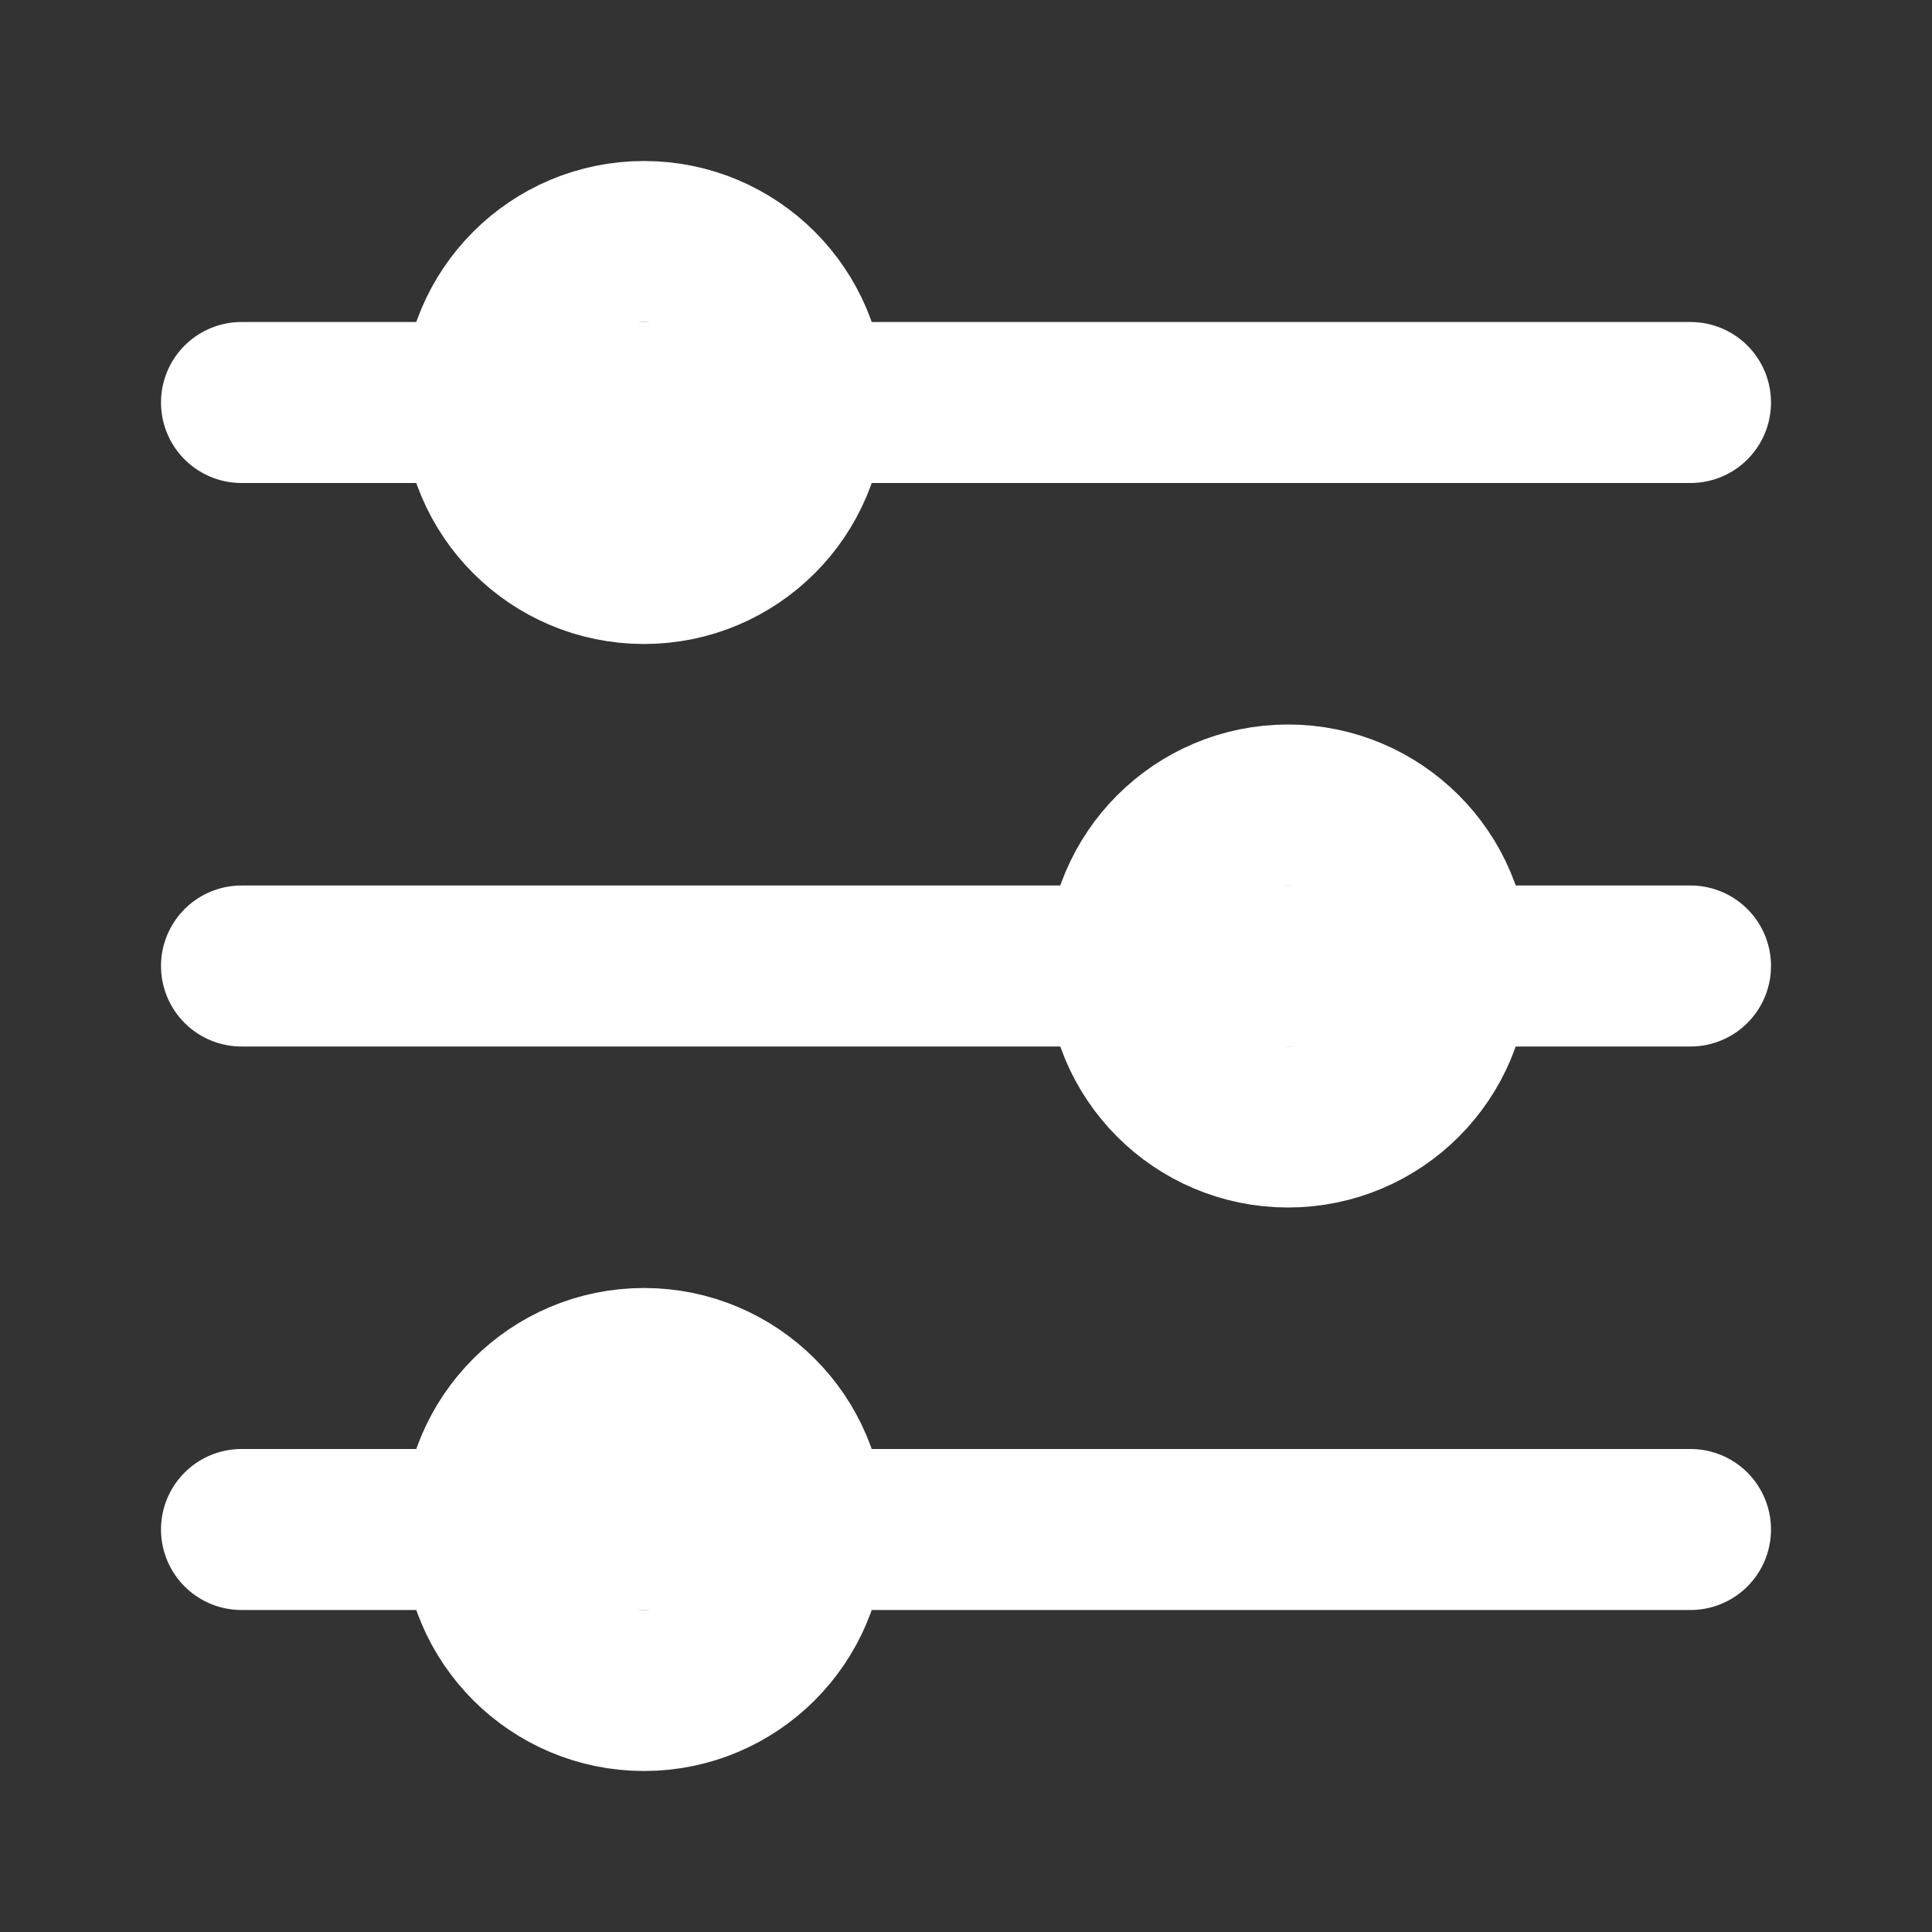 <?xml version="1.0" encoding="UTF-8"?>
<svg width="24px" height="24px" viewBox="0 0 24 24" version="1.1" xmlns="http://www.w3.org/2000/svg" xmlns:xlink="http://www.w3.org/1999/xlink">
    <rect x="0" y="0" width="24" height="24" fill="#333333" stroke="none"/>
    <!-- Generator: Sketch 44 (41411) - http://www.bohemiancoding.com/sketch -->
    <title>ic_settings</title>
    <desc>Created with Sketch.</desc>
    <defs></defs>
    <g id="Symbols" stroke="none" stroke-width="1" fill="none" fill-rule="evenodd">
        <g id="ic_settings" stroke-width="2" stroke="#FFFFFF">
            <g id="settings">
                <g transform="translate(3, 3)">
                    <path d="M0,9 L18,9" id="Line" stroke-linecap="round"></path>
                    <path d="M0,16 L18,16" id="Line-Copy-2" stroke-linecap="round"></path>
                    <path d="M0,2 L18,2" id="Line-Copy" stroke-linecap="round"></path>
                    <circle id="Oval" cx="5" cy="2" r="2"></circle>
                    <circle id="Oval-Copy" cx="5" cy="16" r="2"></circle>
                    <circle id="Oval-Copy-2" cx="13" cy="9" r="2"></circle>
                </g>
            </g>
        </g>
    </g>
</svg>